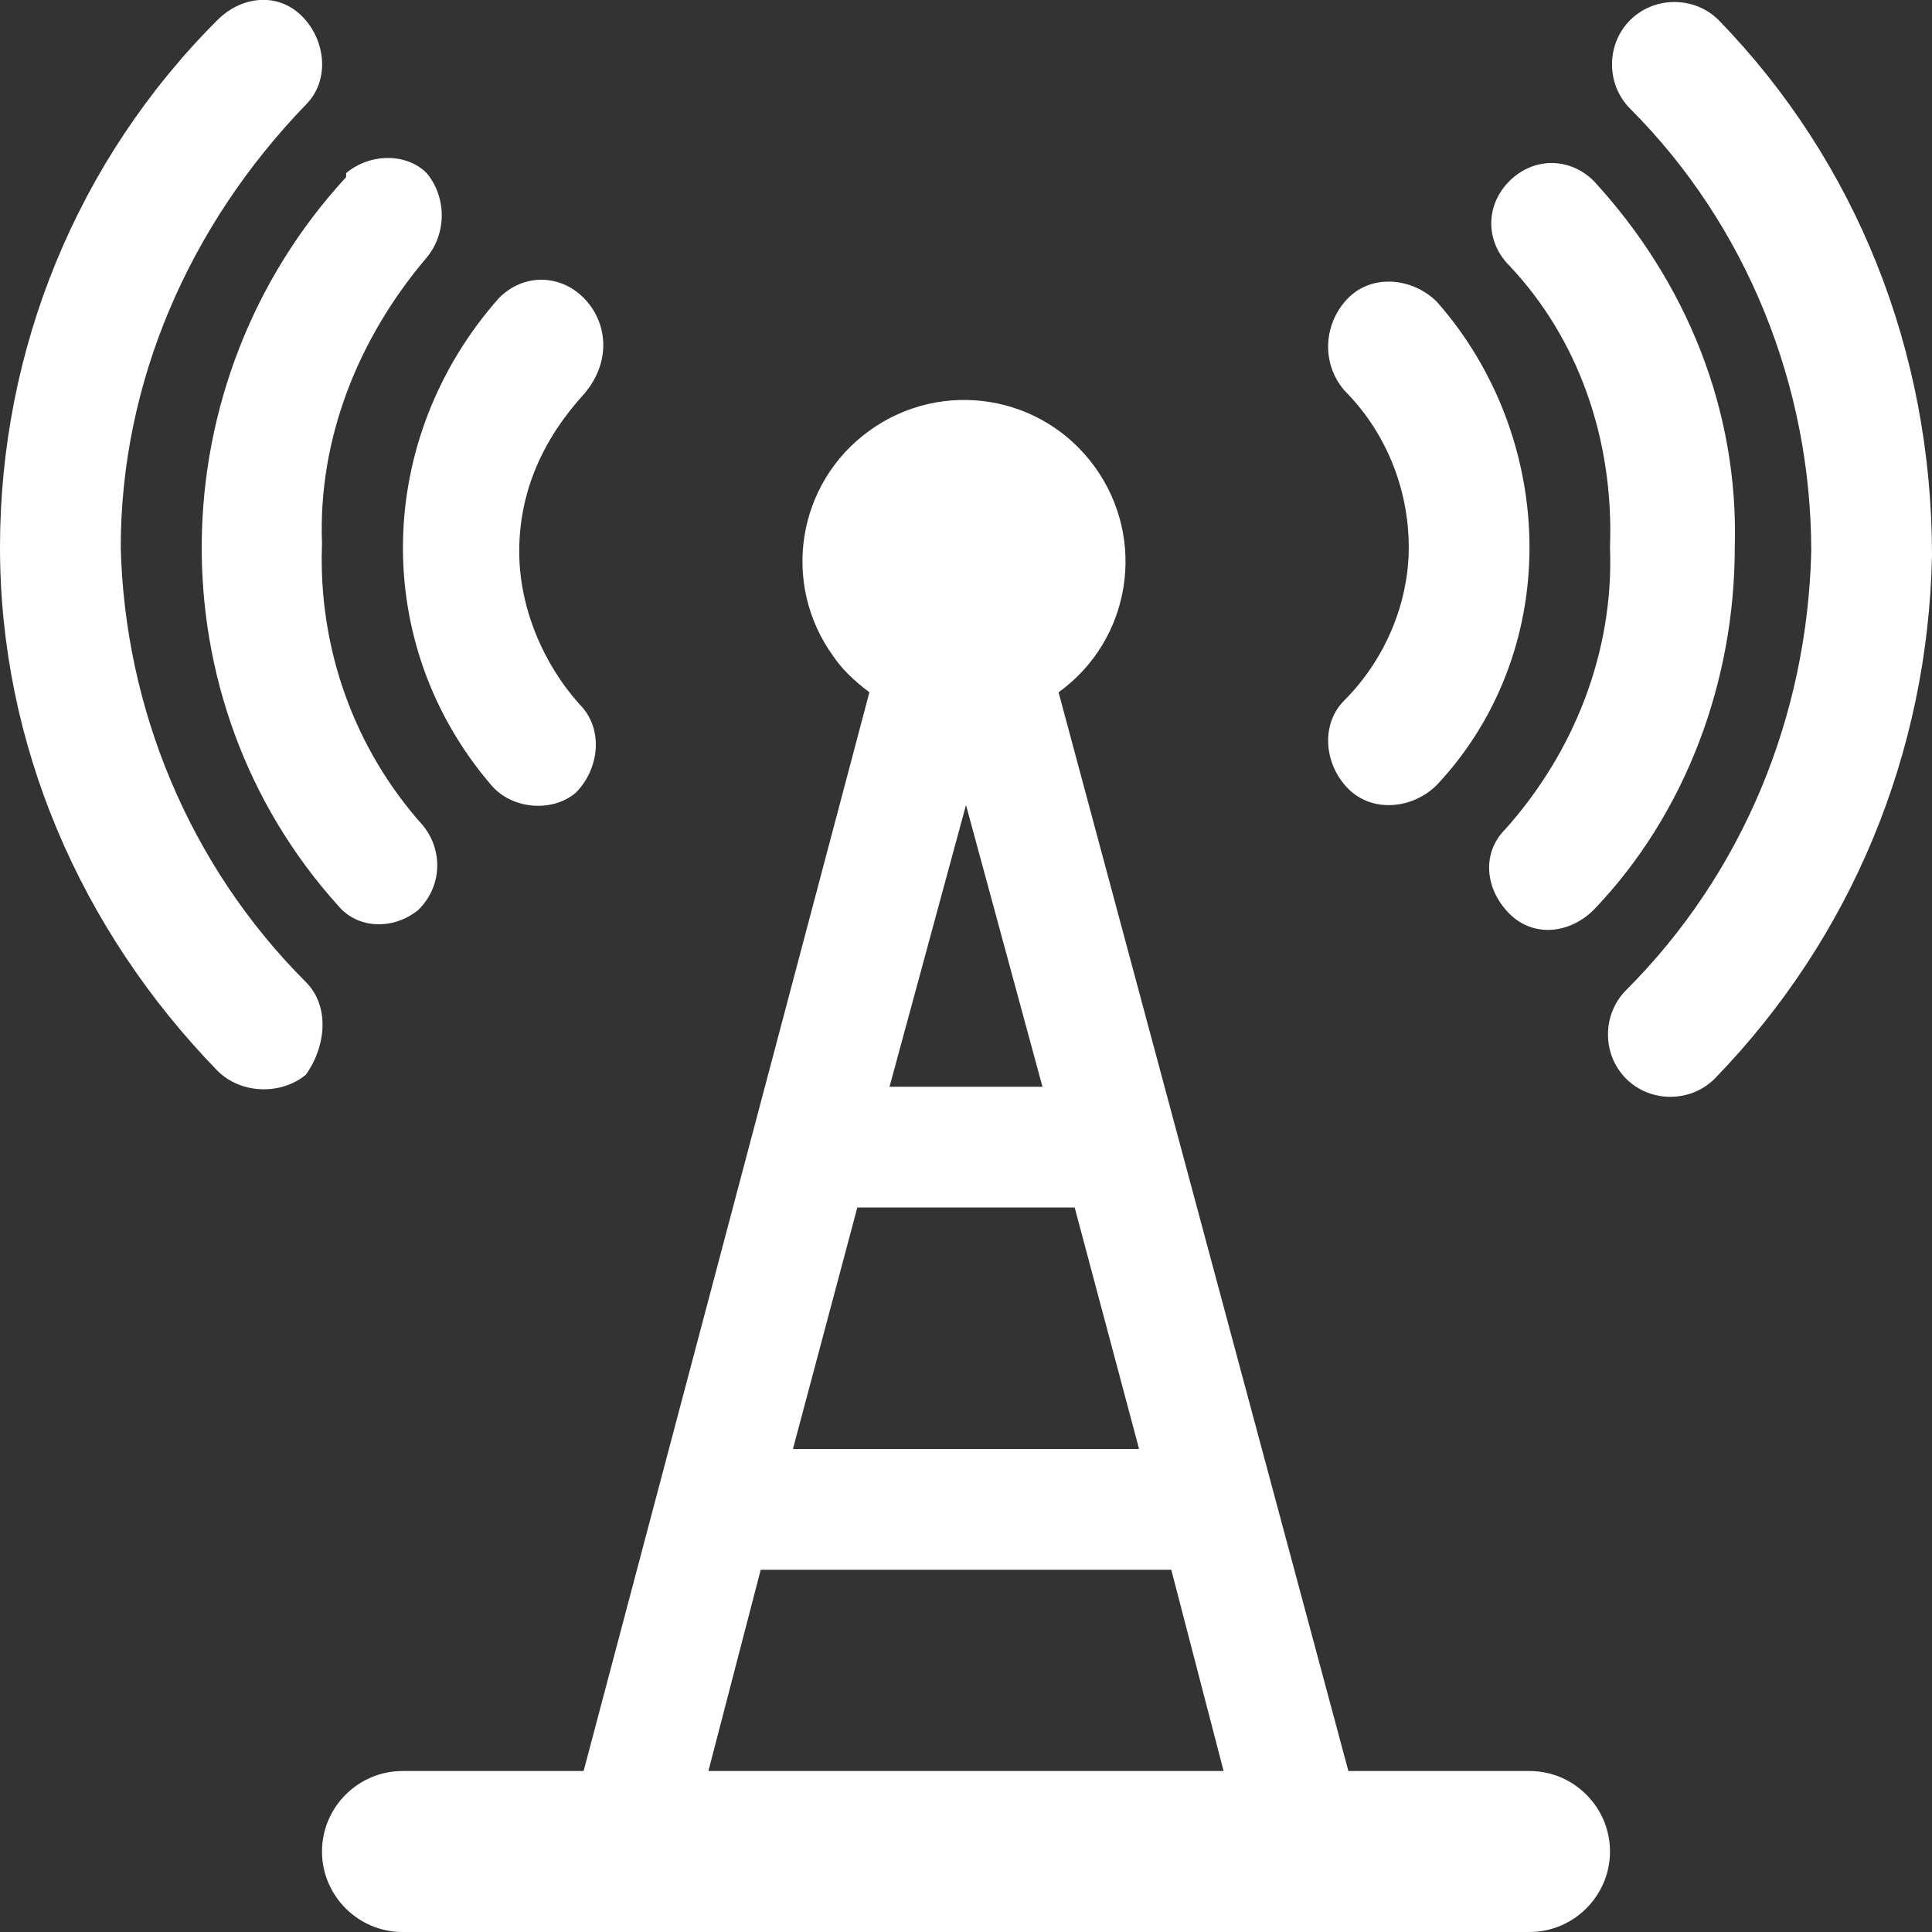 <?xml version="1.0" encoding="utf-8"?>
<!-- Generator: Adobe Illustrator 25.0.0, SVG Export Plug-In . SVG Version: 6.00 Build 0)  -->
<svg version="1.1" id="Layer_1" xmlns="http://www.w3.org/2000/svg" xmlns:xlink="http://www.w3.org/1999/xlink" x="0px" y="0px"
	 viewBox="0 0 48 48" style="enable-background:new 0 0 48 48;" xml:space="preserve">
<rect x="0" y="0" width="48" height="48" fill="#333333" stroke="none"/>
<style type="text/css">
	.st0{fill:#fff;}
</style>
<g id="Layer_2_1_">
	<g id="Icons">
		<path class="st0" d="M38,44h-4.5l-7.2-26.8c1.8-1.3,2.2-3.8,0.9-5.6s-3.8-2.2-5.6-0.9s-2.2,3.8-0.9,5.6c0.2,0.3,0.5,0.6,0.9,0.9
			L14.5,44H10c-1.1,0-2,0.9-2,2s0.9,2,2,2h28c1.1,0,2-0.9,2-2S39.1,44,38,44z M21.3,30h5.4l1.6,6h-8.6L21.3,30z M22.1,27l1.9-7
			l1.9,7L22.1,27z M18.9,39h10.2l1.3,5H17.6L18.9,39z"/>
		<path class="st0" d="M3,13.6c0-4.1,1.7-8,4.6-11C8.2,2,8.1,1,7.5,0.4c0,0,0,0,0,0C6.9-0.2,6-0.1,5.4,0.5C1.9,4,0,8.7,0,13.6
			c0,4.9,2,9.5,5.4,13c0.6,0.6,1.6,0.6,2.2,0.1C8.1,26,8.2,25,7.6,24.4C4.7,21.5,3.1,17.6,3,13.6z"/>
		<path class="st0" d="M12.2,19.5c0.5,0.6,1.5,0.7,2.1,0.2c0,0,0,0,0,0c0.6-0.6,0.7-1.6,0.1-2.2c-0.9-1-1.5-2.4-1.5-3.8
			c0-1.5,0.6-2.8,1.6-3.9C15.2,9,15.1,8,14.5,7.4c-0.6-0.6-1.5-0.6-2.1,0c0,0,0,0,0,0C9.3,10.9,9.2,16,12.2,19.5L12.2,19.5z"/>
		<path class="st0" d="M8.4,22.5c0.5,0.6,1.4,0.6,2,0.1c0,0,0,0,0,0c0.6-0.6,0.6-1.5,0.1-2.1c-1.7-1.9-2.6-4.4-2.5-7
			c-0.1-2.6,0.9-5.1,2.6-7.1c0.5-0.6,0.5-1.5,0-2.1c-0.5-0.5-1.4-0.5-2,0c0,0,0,0,0,0.1C3.9,9.5,3.8,17.4,8.4,22.5L8.4,22.5z"/>
		<path class="st0" d="M42.7,0.5c-0.6-0.6-1.6-0.6-2.2,0s-0.6,1.6,0,2.2c0,0,0,0,0,0c2.9,2.9,4.5,6.9,4.5,11
			c-0.1,4.1-1.7,8-4.6,10.9c-0.6,0.6-0.6,1.6,0,2.2c0.6,0.6,1.6,0.6,2.2,0c0,0,0,0,0,0c3.4-3.5,5.3-8.1,5.4-13
			C48,8.7,46.1,4,42.7,0.5z"/>
		<path class="st0" d="M35,13.6c0,1.4-0.6,2.8-1.6,3.8c-0.6,0.6-0.5,1.6,0.1,2.2c0.6,0.6,1.6,0.5,2.2-0.1c1.5-1.6,2.3-3.7,2.3-5.9
			c0-2.2-0.8-4.4-2.3-6.1c-0.6-0.6-1.6-0.7-2.2-0.1S32.8,9,33.4,9.7l0,0C34.4,10.7,35,12.1,35,13.6z"/>
		<path class="st0" d="M40,13.6c0.1,2.6-0.9,5.1-2.6,7c-0.6,0.6-0.5,1.5,0.1,2.1c0.6,0.6,1.5,0.5,2.1-0.1c0,0,0,0,0,0
			c2.3-2.4,3.5-5.7,3.5-9c0.1-3.4-1.2-6.6-3.5-9.1c-0.6-0.6-1.5-0.6-2.1,0c-0.6,0.6-0.6,1.5,0,2.1c0,0,0,0,0,0
			C39.2,8.4,40.1,10.9,40,13.6z"/>
	</g>
</g>
</svg>
